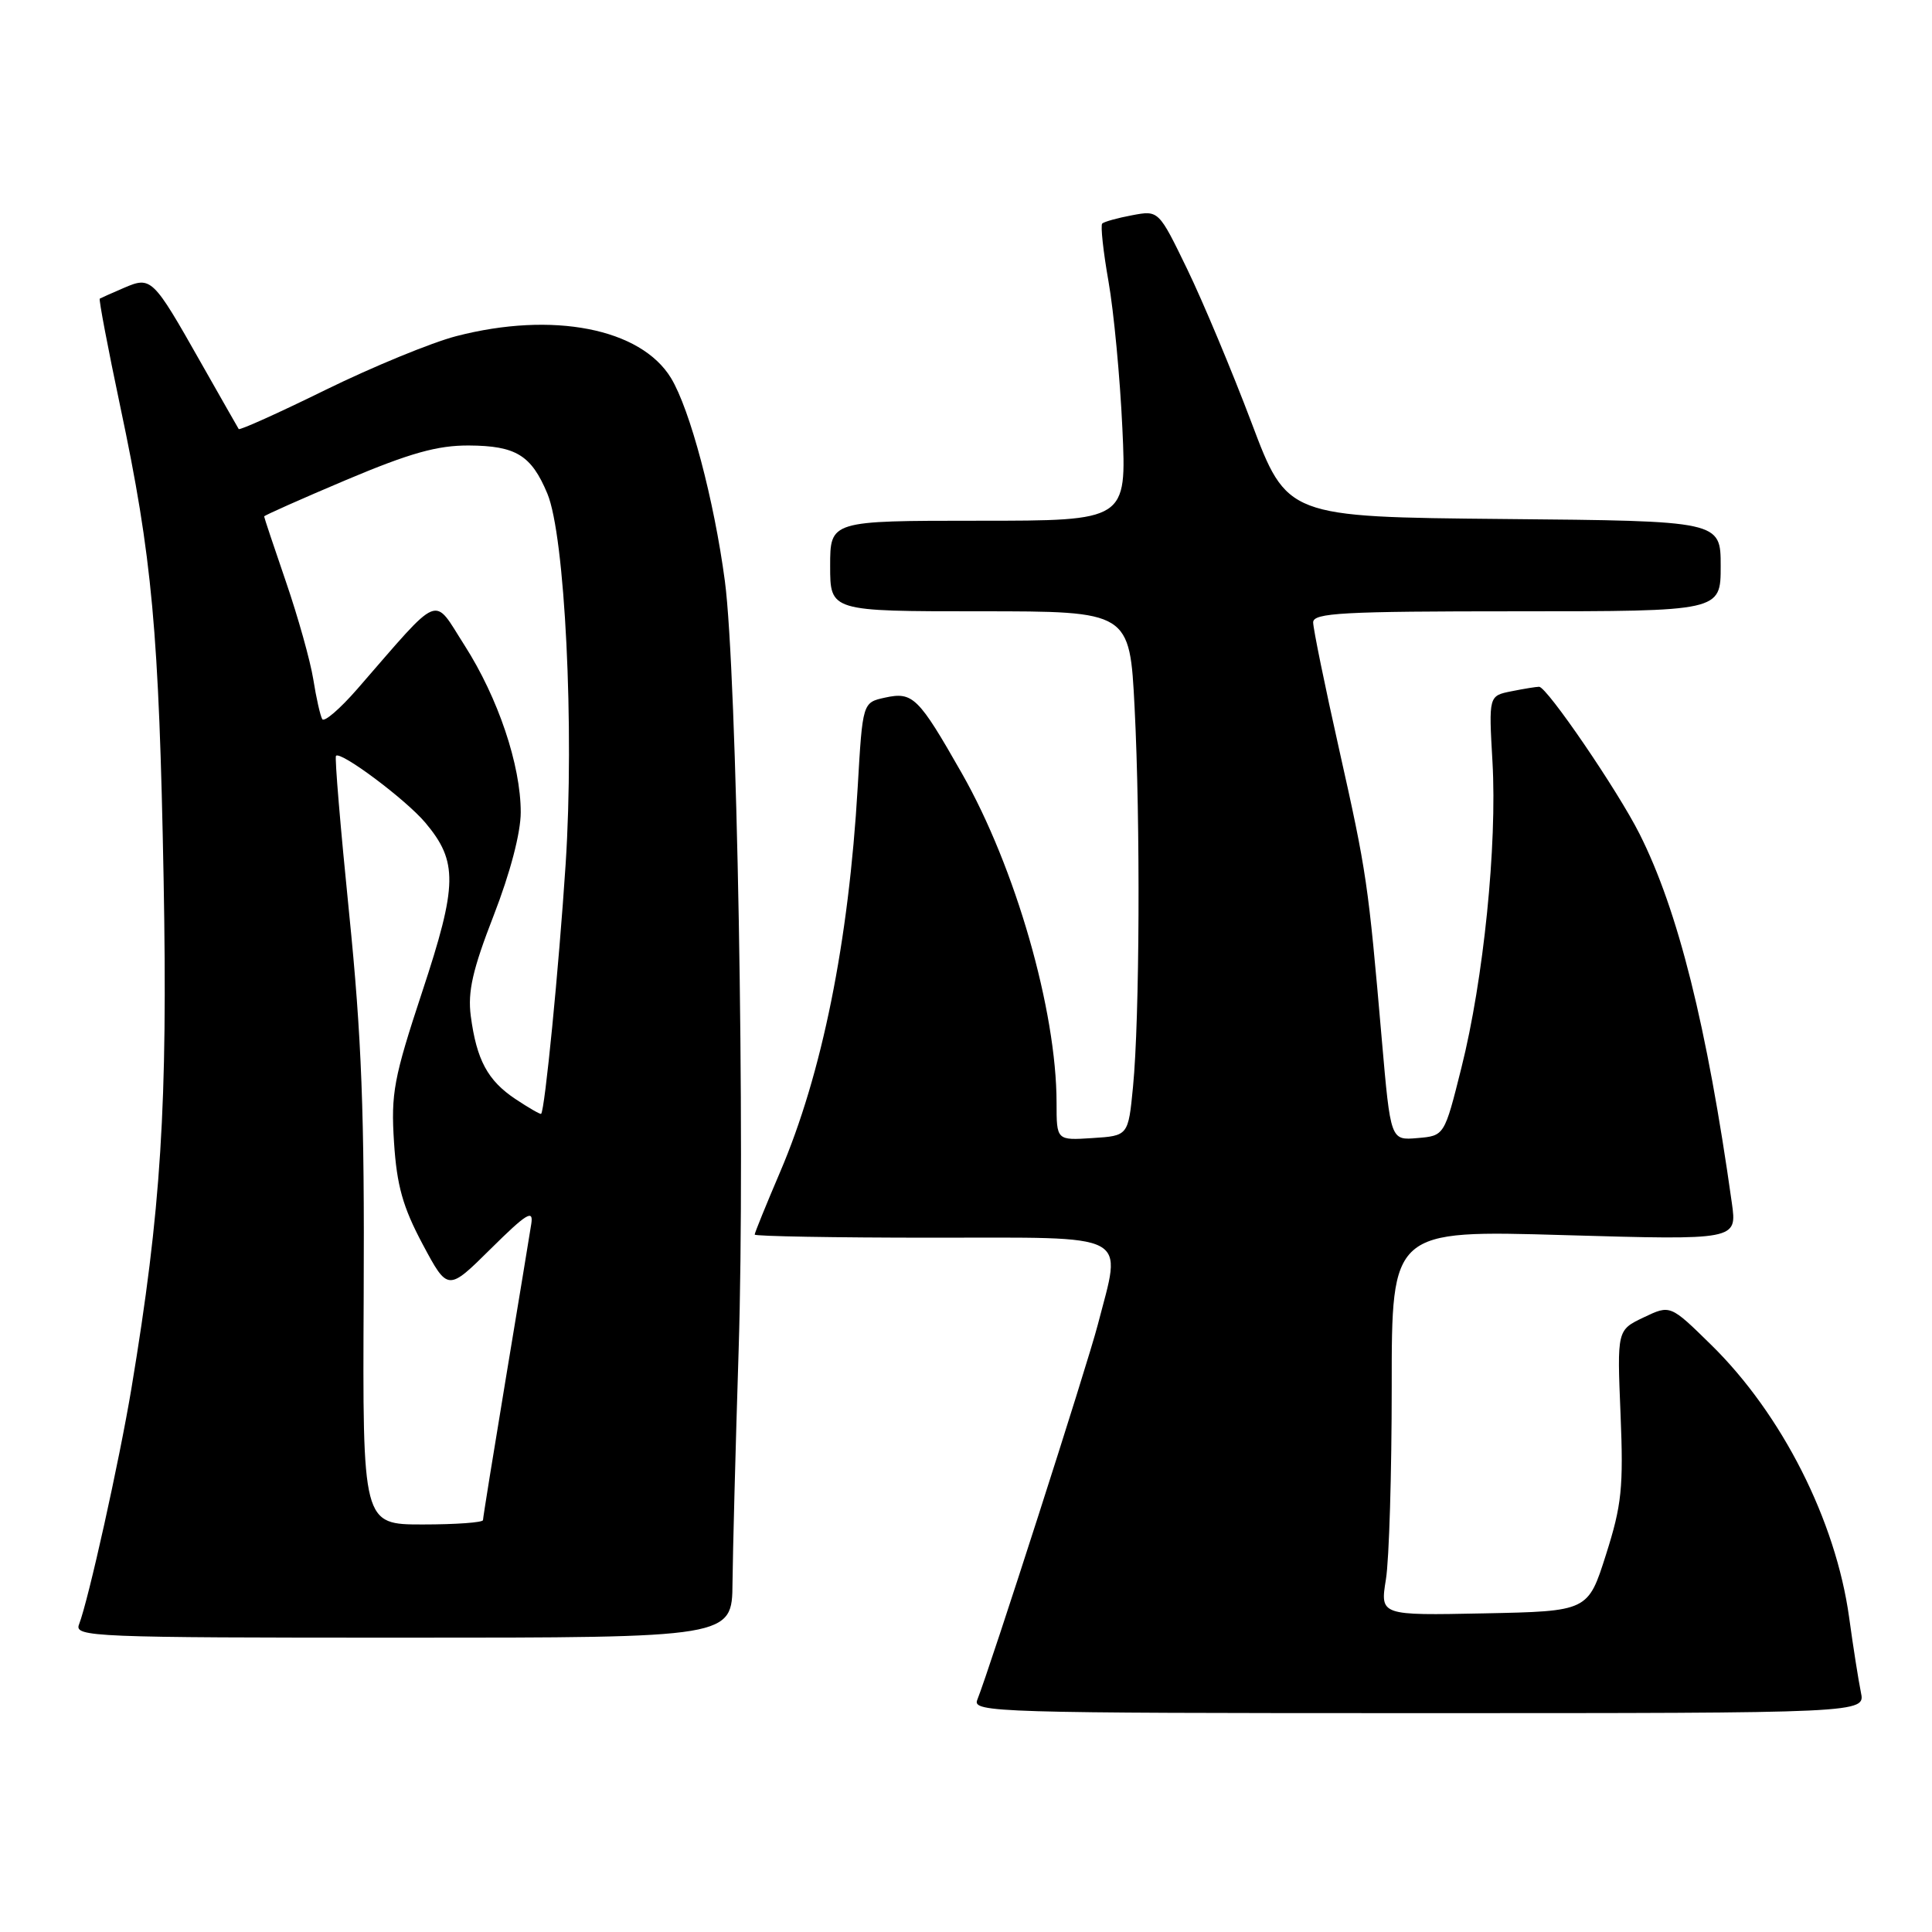 <?xml version="1.0" encoding="UTF-8" standalone="no"?>
<!DOCTYPE svg PUBLIC "-//W3C//DTD SVG 1.1//EN" "http://www.w3.org/Graphics/SVG/1.1/DTD/svg11.dtd" >
<svg xmlns="http://www.w3.org/2000/svg" xmlns:xlink="http://www.w3.org/1999/xlink" version="1.1" viewBox="0 0 256 256">
 <g >
 <path fill="currentColor"
d=" M 246.58 224.25 C 246.27 222.74 245.56 218.27 245.02 214.32 C 243.25 201.48 236.11 187.38 226.73 178.19 C 221.32 172.88 221.32 172.88 217.80 174.56 C 214.27 176.24 214.27 176.24 214.73 187.37 C 215.13 197.12 214.89 199.43 212.80 206.00 C 210.42 213.50 210.42 213.50 196.64 213.78 C 182.87 214.06 182.87 214.06 183.64 209.28 C 184.07 206.65 184.41 195.16 184.41 183.75 C 184.40 162.99 184.40 162.99 207.29 163.66 C 230.17 164.32 230.17 164.32 229.48 159.41 C 226.18 135.94 222.35 120.63 217.25 110.50 C 214.36 104.75 204.97 91.00 203.94 91.00 C 203.56 91.00 201.90 91.27 200.26 91.60 C 197.26 92.20 197.26 92.20 197.76 100.94 C 198.39 111.97 196.58 129.81 193.64 141.50 C 191.39 150.50 191.39 150.50 187.82 150.80 C 184.26 151.11 184.26 151.11 183.10 137.80 C 181.29 116.92 181.10 115.62 177.45 99.33 C 175.55 90.87 174.00 83.28 174.00 82.47 C 174.00 81.21 177.89 81.00 201.00 81.00 C 228.00 81.00 228.00 81.00 228.00 75.02 C 228.00 69.03 228.00 69.03 199.27 68.77 C 170.54 68.50 170.54 68.50 165.83 56.00 C 163.23 49.12 159.40 39.98 157.32 35.68 C 153.53 27.86 153.53 27.86 150.02 28.52 C 148.08 28.88 146.30 29.38 146.05 29.62 C 145.81 29.86 146.18 33.31 146.88 37.28 C 147.58 41.25 148.41 50.01 148.72 56.75 C 149.29 69.00 149.29 69.00 129.65 69.00 C 110.00 69.00 110.00 69.00 110.00 75.00 C 110.00 81.00 110.00 81.00 129.85 81.00 C 149.69 81.00 149.69 81.00 150.34 93.75 C 151.12 109.01 151.01 134.97 150.13 144.00 C 149.50 150.50 149.50 150.50 144.75 150.80 C 140.00 151.11 140.00 151.11 140.00 146.14 C 140.00 133.90 134.55 114.93 127.44 102.45 C 121.69 92.35 120.96 91.63 117.26 92.44 C 114.30 93.09 114.30 93.09 113.65 104.30 C 112.46 124.78 108.93 142.32 103.35 155.34 C 101.51 159.65 100.00 163.36 100.00 163.59 C 100.00 163.81 110.57 164.00 123.50 164.00 C 150.29 164.00 148.66 163.14 145.46 175.54 C 144.07 180.92 131.19 220.99 129.49 225.25 C 128.82 226.90 132.00 227.00 187.97 227.00 C 247.16 227.00 247.16 227.00 246.58 224.25 Z  M 97.06 209.75 C 97.10 205.76 97.46 191.93 97.87 179.00 C 98.76 151.03 97.65 89.00 96.05 77.00 C 94.62 66.23 91.43 54.24 88.91 50.09 C 84.90 43.51 73.25 41.23 60.46 44.54 C 57.18 45.39 49.41 48.59 43.18 51.64 C 36.96 54.70 31.76 57.04 31.63 56.85 C 31.51 56.66 29.24 52.67 26.59 48.00 C 20.24 36.78 20.04 36.59 16.41 38.15 C 14.81 38.84 13.37 39.48 13.22 39.57 C 13.07 39.65 14.29 46.08 15.93 53.84 C 20.17 73.85 21.07 83.64 21.68 116.50 C 22.23 146.44 21.35 160.31 17.41 184.00 C 15.81 193.60 11.72 212.03 10.47 215.25 C 9.82 216.90 12.27 217.00 53.39 217.00 C 97.00 217.00 97.00 217.00 97.06 209.75 Z  M 48.19 171.75 C 48.31 147.52 47.92 137.42 46.26 121.00 C 45.12 109.72 44.33 100.34 44.52 100.15 C 45.16 99.50 53.77 105.94 56.35 109.00 C 60.69 114.16 60.64 117.23 55.95 131.40 C 52.17 142.85 51.79 144.87 52.21 151.37 C 52.58 157.09 53.37 159.92 56.00 164.86 C 59.34 171.11 59.34 171.11 65.05 165.45 C 69.77 160.78 70.70 160.21 70.40 162.15 C 70.20 163.44 68.68 172.68 67.02 182.67 C 65.36 192.67 64.00 201.11 64.00 201.42 C 64.00 201.74 60.41 202.00 56.02 202.00 C 48.04 202.00 48.04 202.00 48.19 171.75 Z  M 68.30 145.63 C 64.62 143.18 63.15 140.45 62.38 134.62 C 61.96 131.40 62.62 128.49 65.42 121.29 C 67.61 115.65 69.00 110.35 69.00 107.63 C 69.00 101.37 66.00 92.47 61.56 85.52 C 57.30 78.87 58.64 78.32 47.34 91.30 C 45.05 93.93 42.96 95.73 42.70 95.29 C 42.44 94.86 41.90 92.47 41.51 90.00 C 41.11 87.53 39.48 81.72 37.89 77.09 C 36.30 72.46 35.00 68.57 35.00 68.43 C 35.00 68.30 39.90 66.12 45.88 63.59 C 54.35 60.02 57.96 59.01 62.13 59.03 C 68.37 59.07 70.40 60.31 72.53 65.41 C 74.86 71.00 76.12 96.51 74.95 114.50 C 74.05 128.26 72.19 147.20 71.70 147.59 C 71.59 147.68 70.06 146.80 68.30 145.63 Z "/>
</g>
</svg>